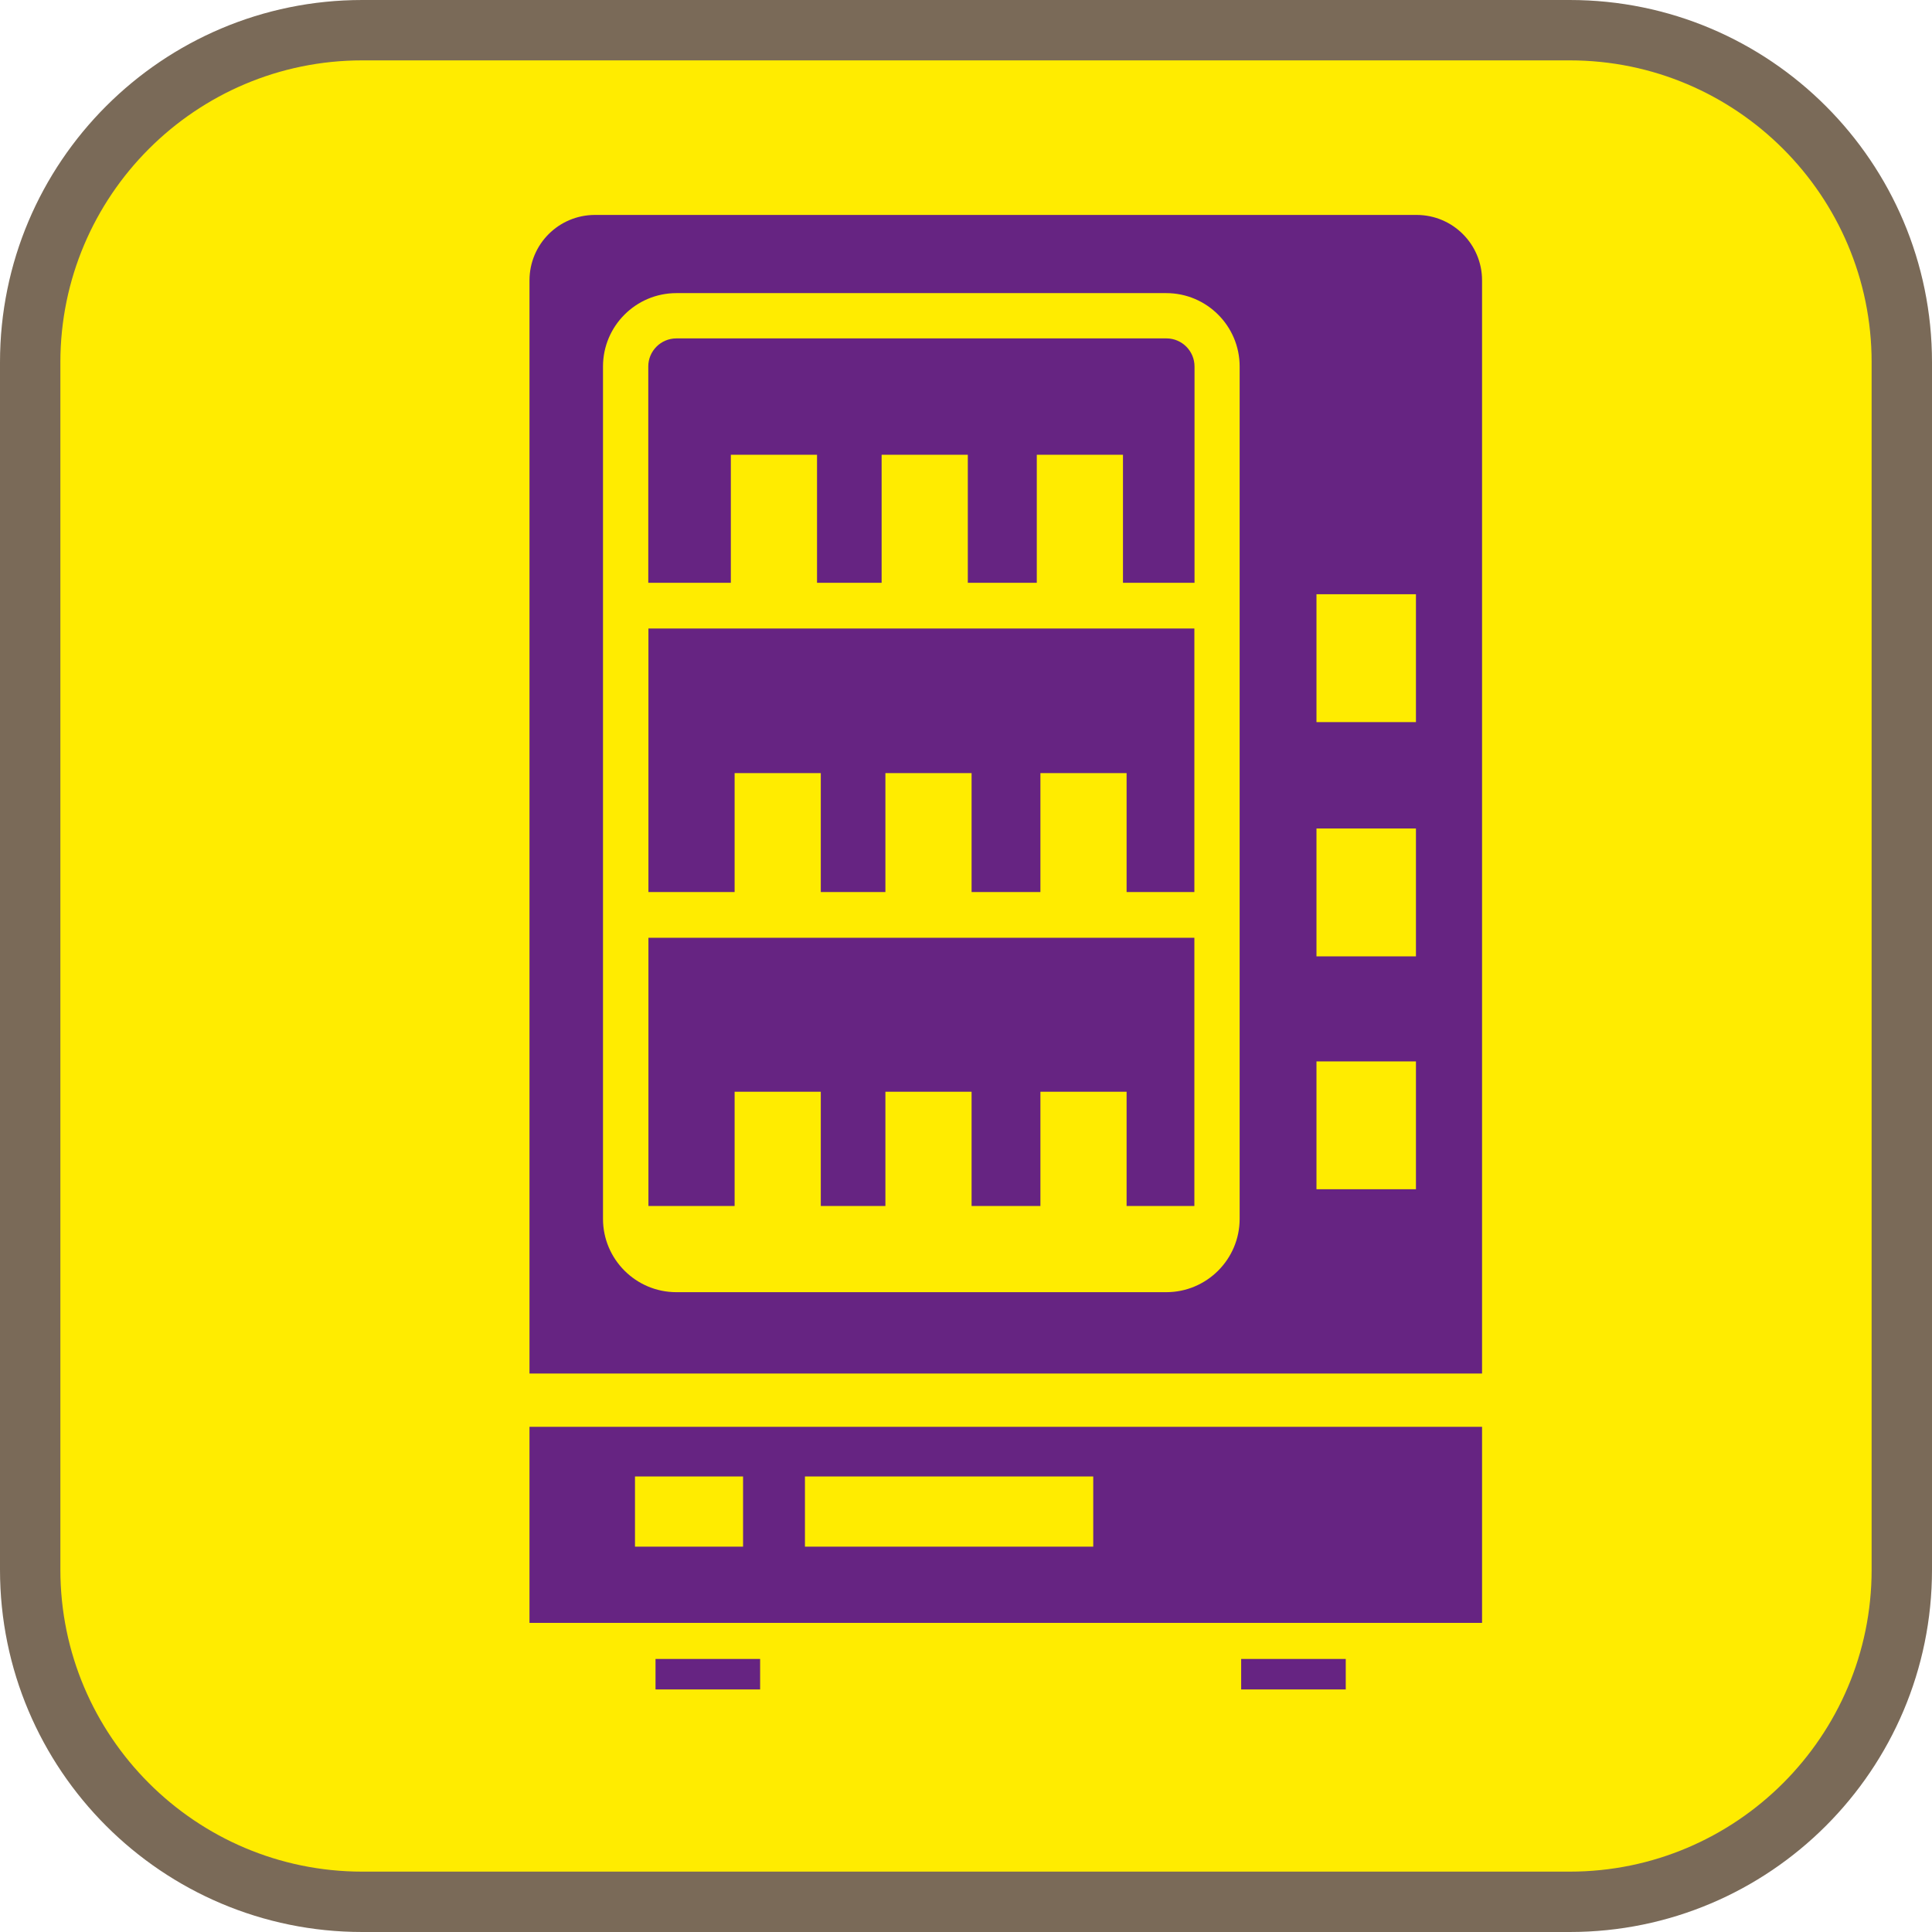 <?xml version="1.0" encoding="UTF-8"?><svg xmlns="http://www.w3.org/2000/svg" viewBox="0 0 128 128"><defs><style>.cls-1{fill:#ffec00;}.cls-2{fill:#662482;}.cls-3{fill:#7a6a58;}</style></defs><g id="cuadrobase"><g><rect class="cls-1" x="2" y="2" width="124" height="124" rx="22" ry="22"/><path class="cls-3" d="M104,4c11.03,0,20,8.97,20,20V104c0,11.03-8.97,20-20,20H24c-11.03,0-20-8.97-20-20V24C4,12.97,12.97,4,24,4H104m0-4H24C10.75,0,0,10.75,0,24V104c0,13.25,10.75,24,24,24H104c13.25,0,24-10.75,24-24V24c0-13.25-10.75-24-24-24h0Z"/></g></g><g id="figura"><g><rect class="cls-2" x="43.43" y="109.91" width="6.93" height="2.02"/><rect class="cls-2" x="82.23" y="109.91" width="6.93" height="2.02"/><path class="cls-2" d="M35.08,107.52h63.11v-12.99H35.08v12.99Zm18.25-9.7h19.1v4.65h-19.1v-4.65Zm-11.26,0h7.16v4.65h-7.16v-4.65Z"/><polygon class="cls-2" points="42.96 79.9 48.67 79.9 48.67 72.33 54.38 72.33 54.38 79.9 58.66 79.9 58.66 72.33 64.37 72.33 64.37 79.9 68.93 79.9 68.93 72.33 74.64 72.33 74.64 79.9 79.13 79.9 79.13 62.13 42.96 62.13 42.96 79.9"/><polygon class="cls-2" points="42.96 59.1 48.67 59.1 48.67 51.22 54.38 51.22 54.38 59.1 58.66 59.1 58.66 51.22 64.37 51.22 64.37 59.1 68.93 59.1 68.93 51.22 74.64 51.22 74.64 59.1 79.13 59.1 79.13 41.64 42.96 41.64 42.96 59.1"/><path class="cls-2" d="M77.27,22.42H44.81c-1.02,0-1.86,.83-1.86,1.86v14.33h5.47v-8.48h5.71v8.48h4.28v-8.48h5.71v8.48h4.57v-8.48h5.71v8.48h4.74v-14.33c0-1.02-.83-1.86-1.86-1.86Z"/><path class="cls-2" d="M93.85,14.24H39.42c-2.4,0-4.34,1.94-4.34,4.34V91h63.11V18.58c0-2.4-1.94-4.34-4.34-4.34Zm-11.72,66.51c0,2.68-2.18,4.86-4.86,4.86H44.81c-2.68,0-4.86-2.18-4.86-4.86V24.28c0-2.68,2.18-4.86,4.86-4.86h32.46c2.68,0,4.86,2.18,4.86,4.86v56.47Zm11.68-1.96h-6.59v-8.47h6.59v8.47Zm0-15.43h-6.59v-8.47h6.59v8.47Zm0-15.52h-6.59v-8.47h6.59v8.47Z"/></g></g></svg>